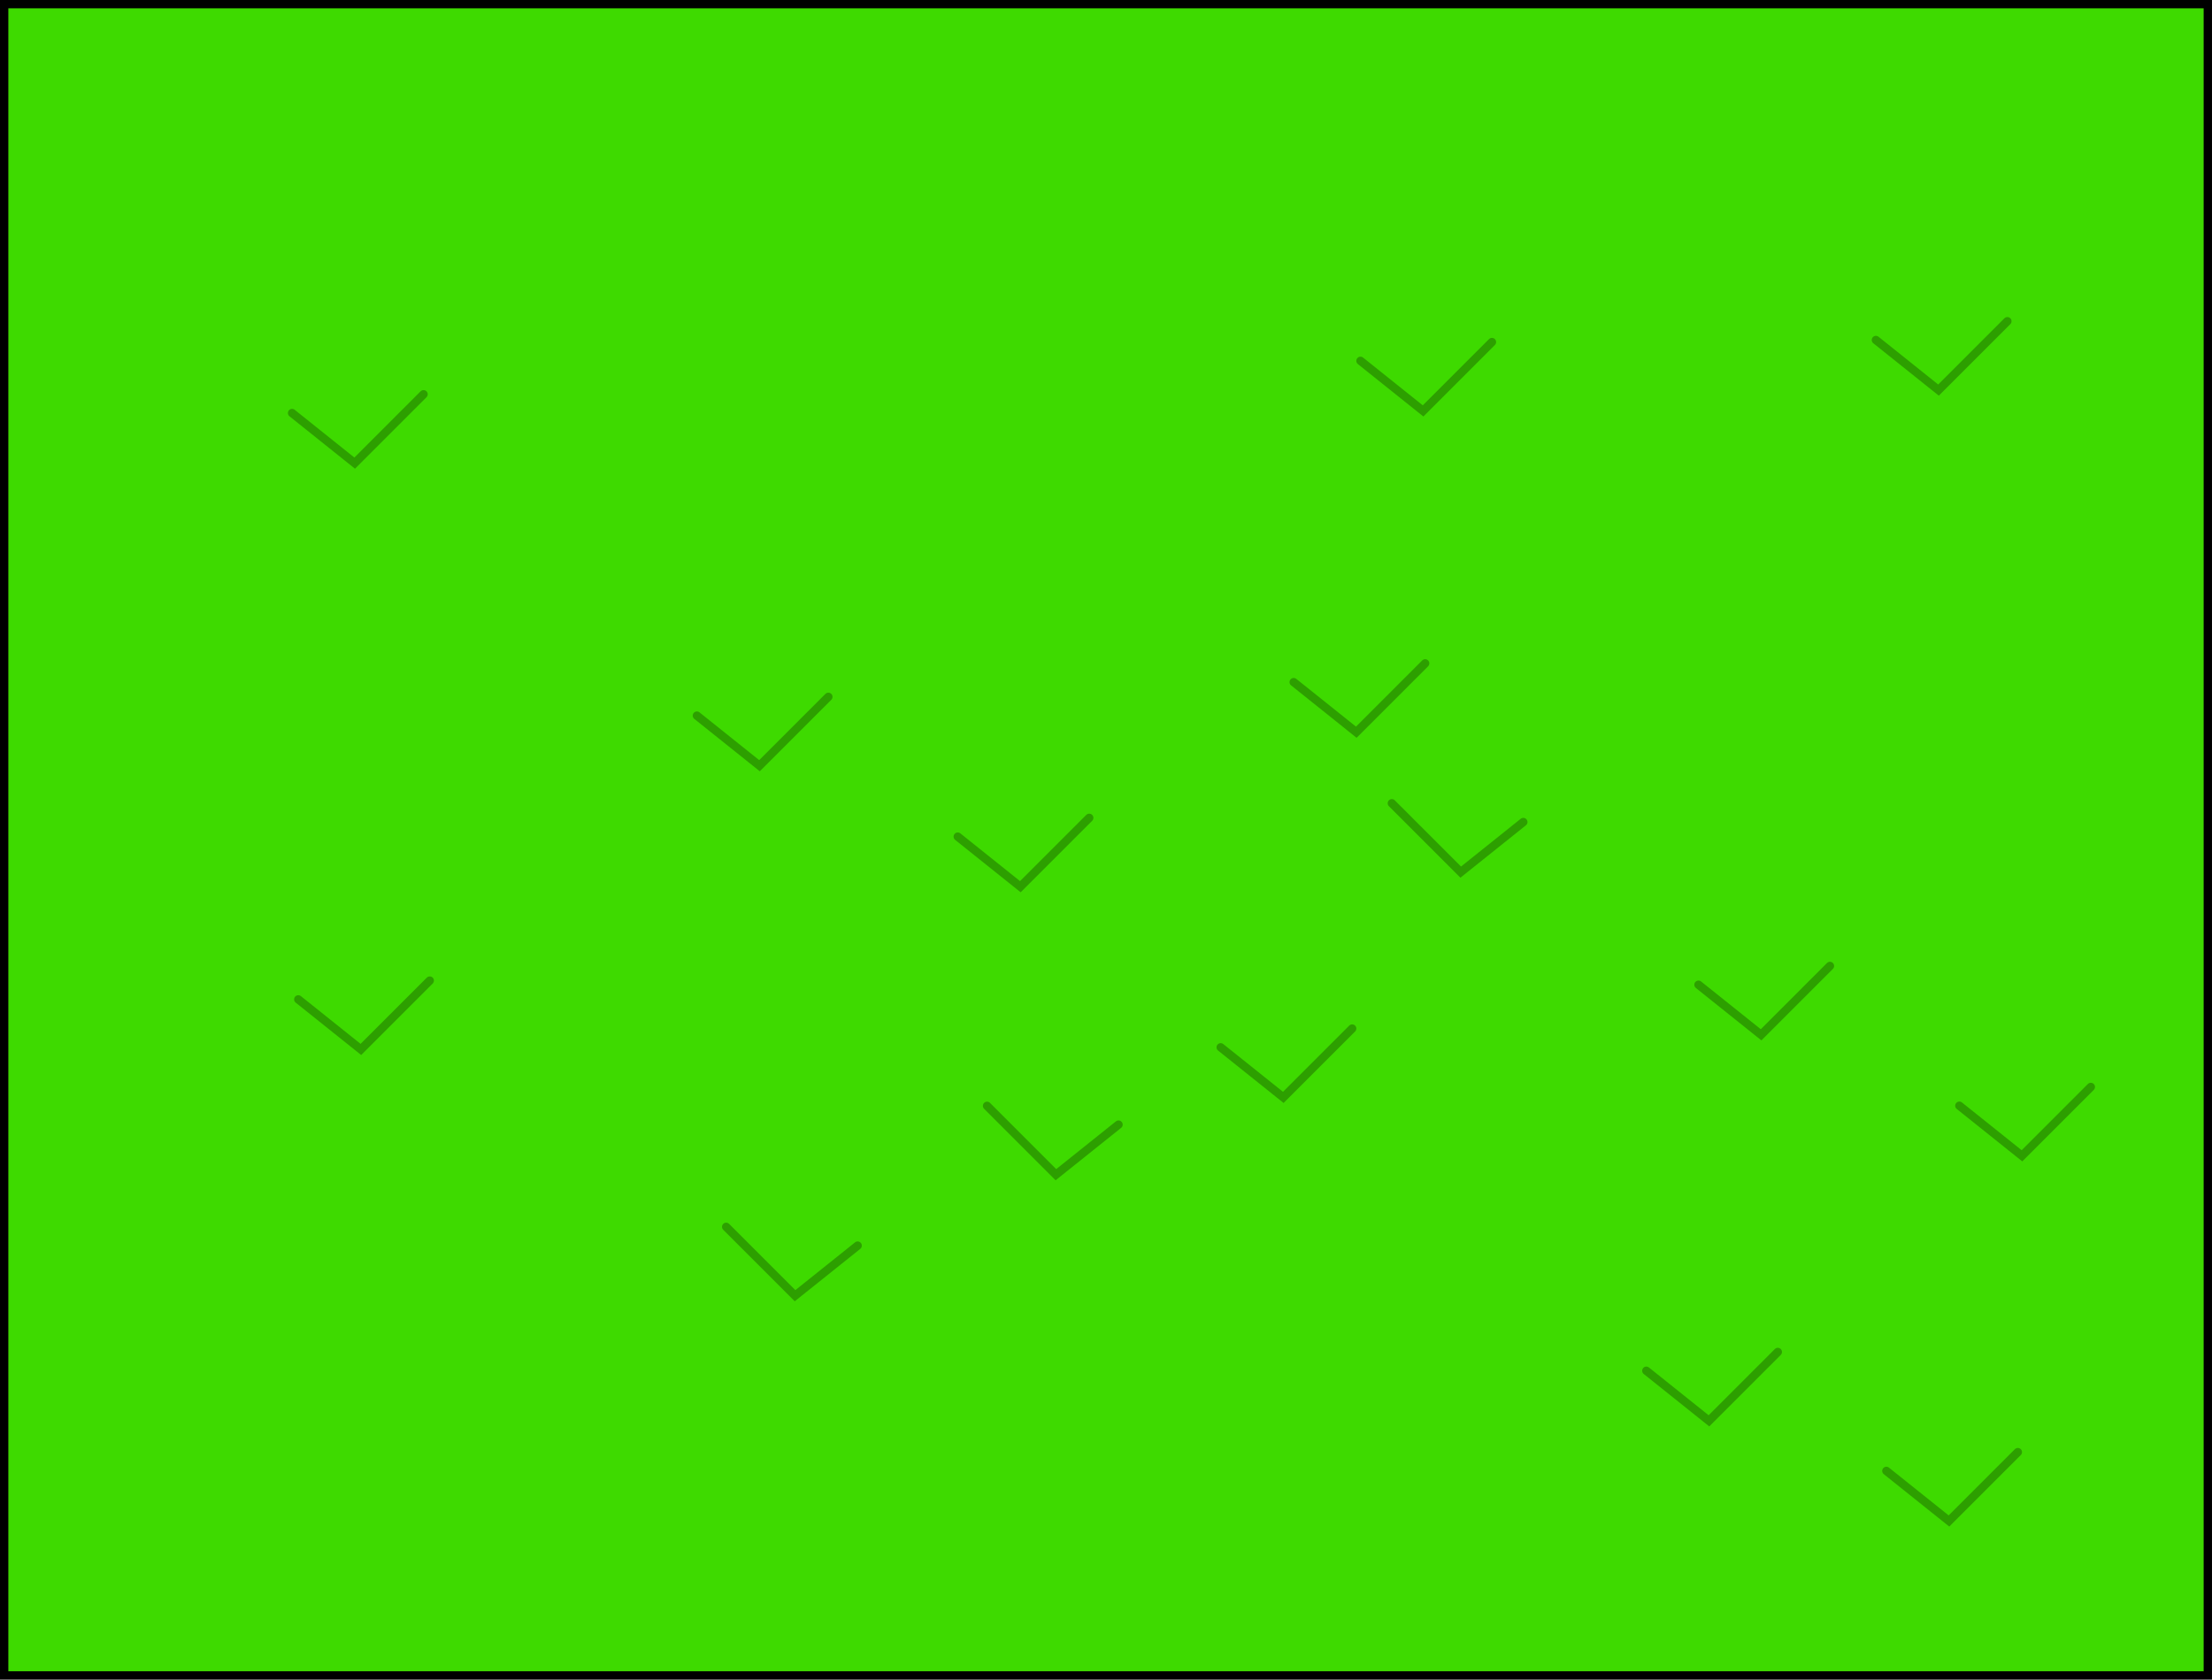 <svg version="1.1" xmlns="http://www.w3.org/2000/svg" xmlns:xlink="http://www.w3.org/1999/xlink" width="530.529" height="402.901" viewBox="0,0,530.529,402.901"><g transform="translate(31.27,13.943)"><g data-paper-data="{&quot;isPaintingLayer&quot;:true}" fill-rule="nonzero" stroke-width="2" stroke-linejoin="miter" stroke-miterlimit="10" stroke-dasharray="" stroke-dashoffset="0" style="mix-blend-mode: normal"><path d="M-30.27,387.958v-400.901h528.529v400.901z" fill="#3eda00" stroke="#000000" stroke-linecap="butt"/><path d="M205.465,251.321l16.517,16.517l15.015,-12.012" fill="none" stroke="#2d9f00" stroke-linecap="round"/><path d="M142.898,280.345l16.517,16.517l15.015,-12.012" fill="none" stroke="#2d9f00" stroke-linecap="round"/><path d="M302.553,178.739l16.517,16.517l15.015,-12.012" fill="none" stroke="#2d9f00" stroke-linecap="round"/><path d="M167.402,153.213l-16.517,16.517l-15.015,-12.012" data-paper-data="{&quot;index&quot;:null}" fill="none" stroke="#2d9f00" stroke-linecap="round"/><path d="M229.97,182.237l-16.517,16.517l-15.015,-12.012" data-paper-data="{&quot;index&quot;:null}" fill="none" stroke="#2d9f00" stroke-linecap="round"/><path d="M70.315,80.631l-16.517,16.517l-15.015,-12.012" data-paper-data="{&quot;index&quot;:null}" fill="none" stroke="#2d9f00" stroke-linecap="round"/><path d="M71.802,221.276l-16.517,16.517l-15.015,-12.012" data-paper-data="{&quot;index&quot;:null}" fill="none" stroke="#2d9f00" stroke-linecap="round"/><path d="M452.688,334.384l-16.517,16.517l-15.015,-12.012" data-paper-data="{&quot;index&quot;:null}" fill="none" stroke="#2d9f00" stroke-linecap="round"/><path d="M293.033,232.778l-16.517,16.517l-15.015,-12.012" data-paper-data="{&quot;index&quot;:null}" fill="none" stroke="#2d9f00" stroke-linecap="round"/><path d="M395.12,310.36l-16.517,16.517l-15.015,-12.012" data-paper-data="{&quot;index&quot;:null}" fill="none" stroke="#2d9f00" stroke-linecap="round"/><path d="M450.18,63.108l-16.517,16.517l-15.015,-12.012" data-paper-data="{&quot;index&quot;:null}" fill="none" stroke="#2d9f00" stroke-linecap="round"/><path d="M326.562,68.108l-16.517,16.517l-15.015,-12.012" data-paper-data="{&quot;index&quot;:null}" fill="none" stroke="#2d9f00" stroke-linecap="round"/><path d="M407.628,217.763l-16.517,16.517l-15.015,-12.012" data-paper-data="{&quot;index&quot;:null}" fill="none" stroke="#2d9f00" stroke-linecap="round"/><path d="M470.195,246.787l-16.517,16.517l-15.015,-12.012" data-paper-data="{&quot;index&quot;:null}" fill="none" stroke="#2d9f00" stroke-linecap="round"/><path d="M310.541,145.18l-16.517,16.517l-15.015,-12.012" data-paper-data="{&quot;index&quot;:null}" fill="none" stroke="#2d9f00" stroke-linecap="round"/></g></g></svg>